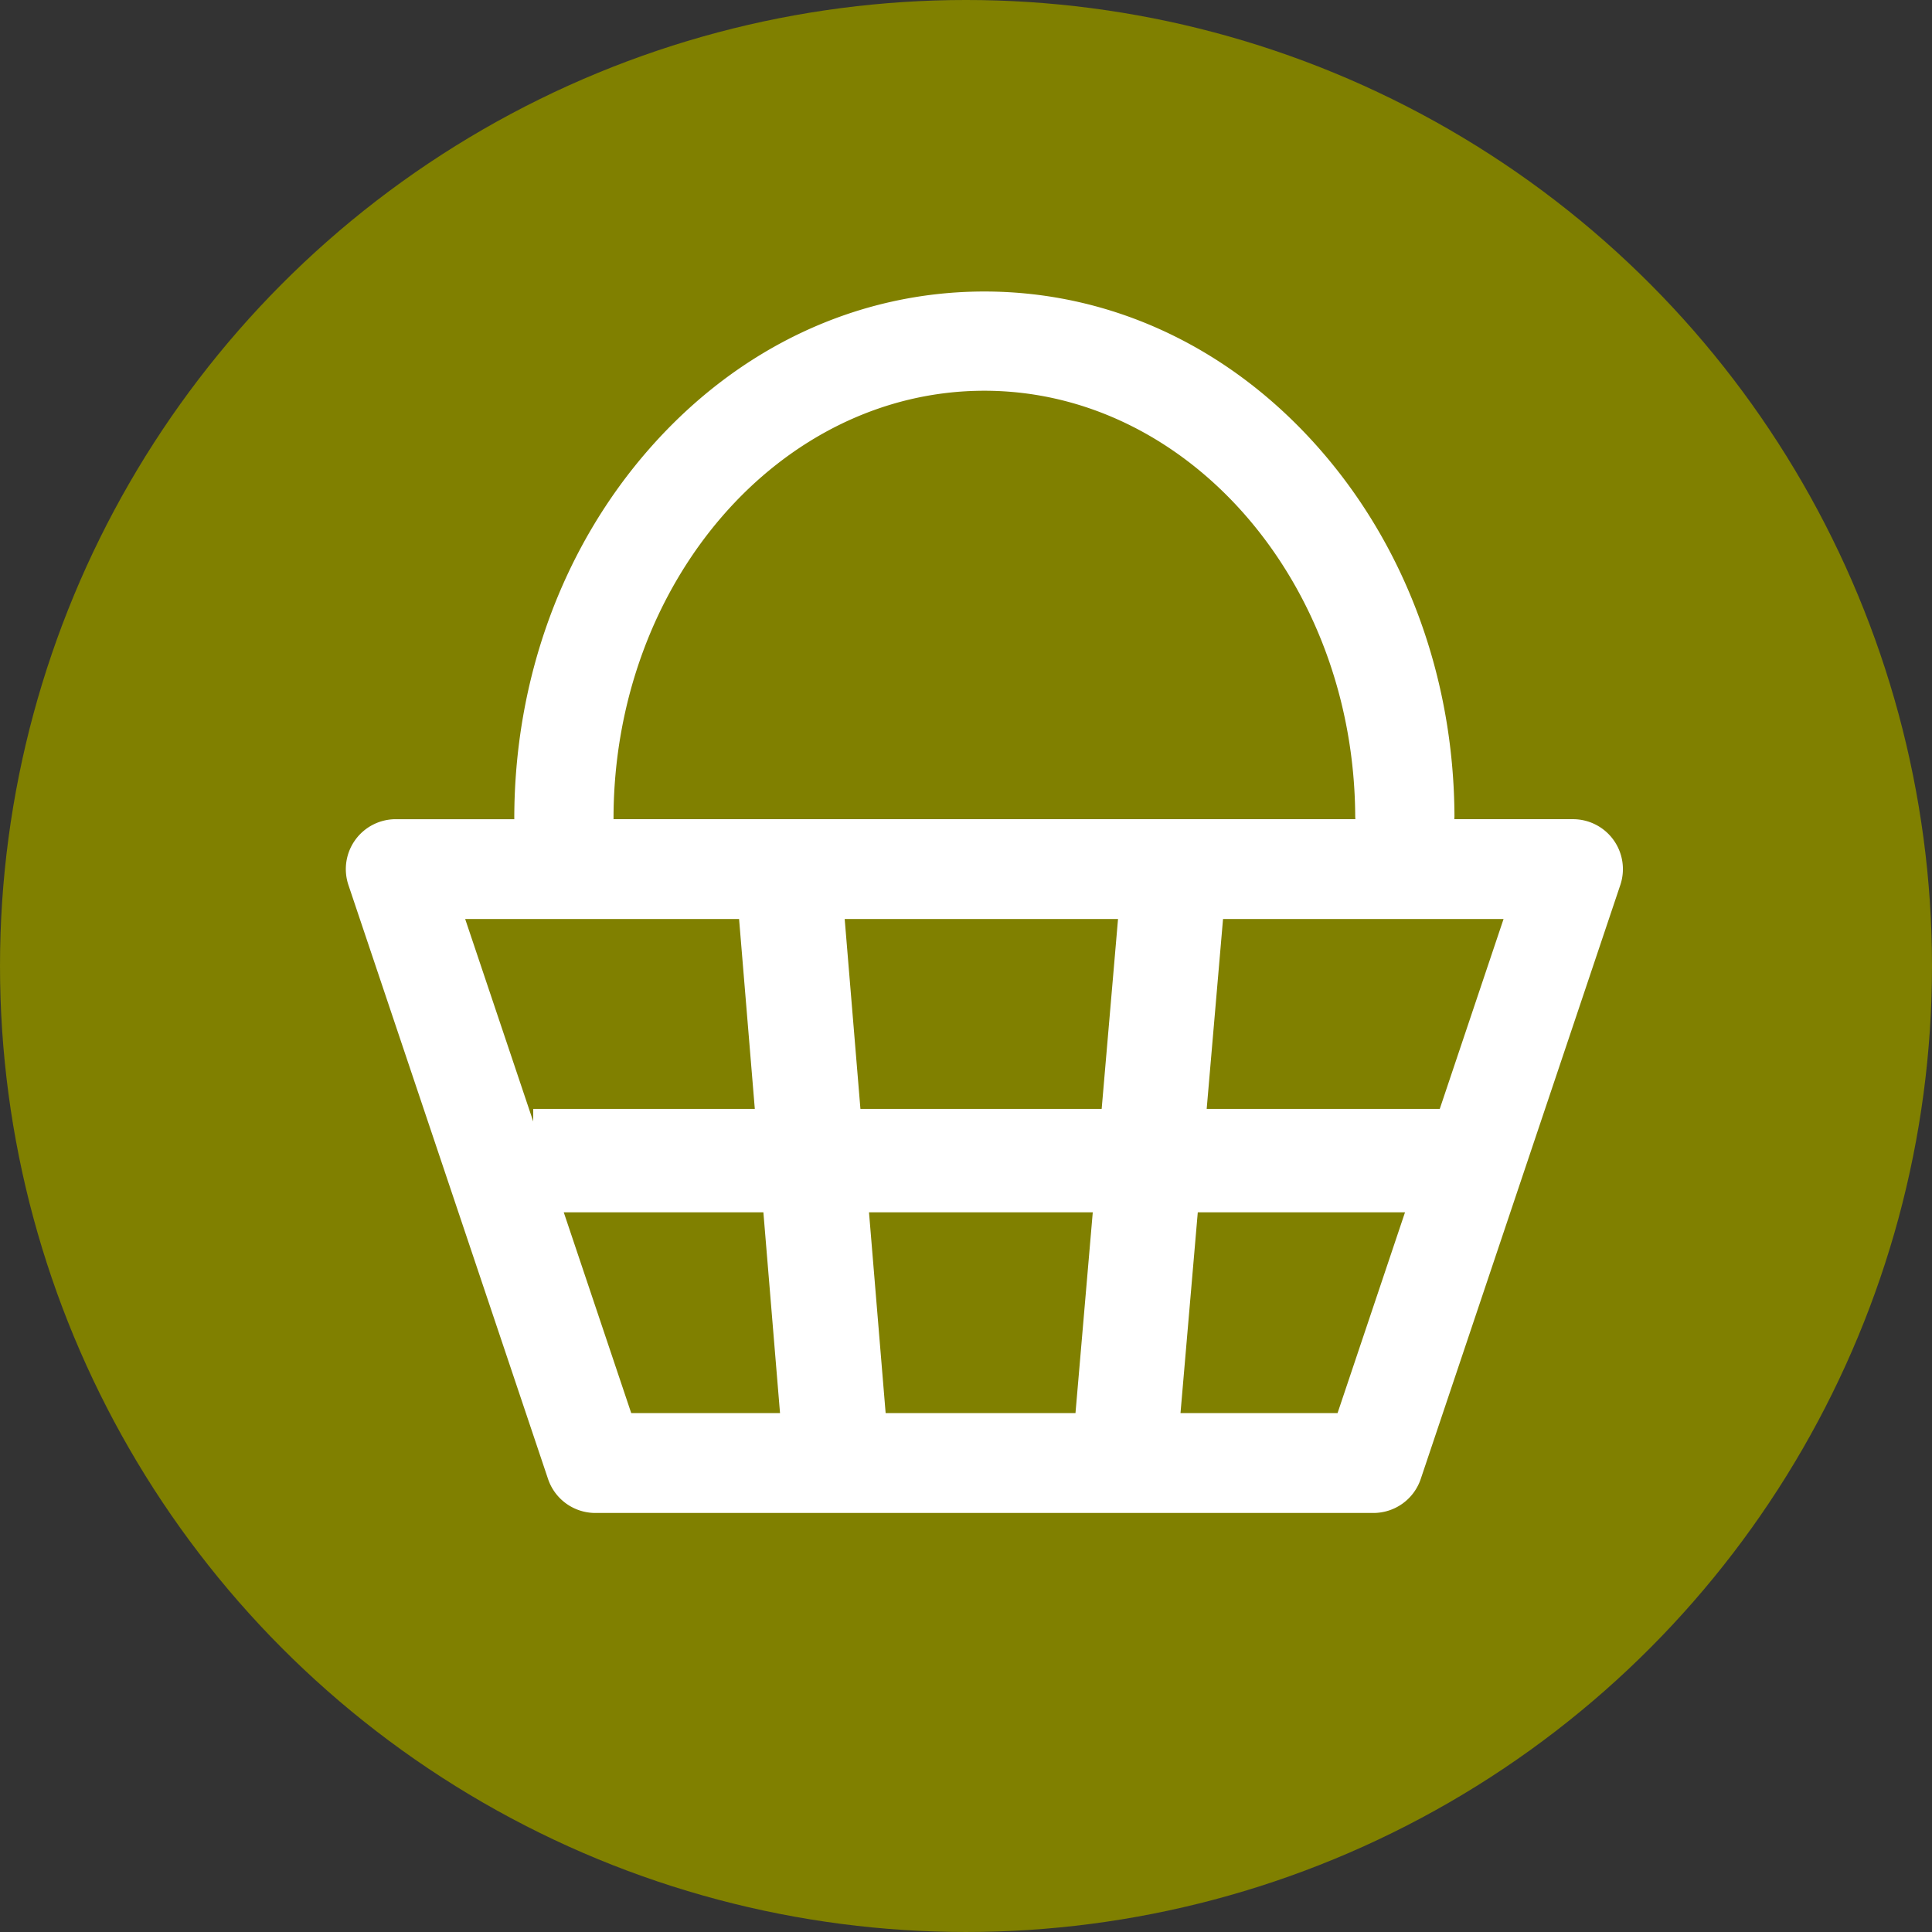 <svg xmlns="http://www.w3.org/2000/svg" width="566.93" height="566.93" xml:space="preserve"><rect width="100%" height="100%" fill="#333333" stroke="none"/><circle fill="olive" cx="283.465" cy="283.464" r="283.465"/><path fill="#FFF" d="M473.476 246.481a14.647 14.647 0 0 0-11.894-6.098h-34.827c.019-.32.047-.64.045-.965-.196-40.823-14.416-79.245-40.04-108.188-26.083-29.465-60.855-45.69-97.915-45.69-37.202.008-72.065 16.344-98.168 46-25.643 29.133-39.765 67.747-39.765 108.732 0 .039.006.076.006.114h-34.789c-4.714 0-9.142 2.27-11.893 6.099a14.642 14.642 0 0 0-1.992 13.216l58.572 174.284a14.647 14.647 0 0 0 13.885 9.981h228.32a14.649 14.649 0 0 0 13.885-9.982l58.561-174.285a14.652 14.652 0 0 0-1.991-13.218zm-293.441-6.211c0-69.248 48.816-125.596 108.814-125.608 59.678 0 108.498 56.027 108.828 124.896.001.279.028.551.045.825H180.03c0-.038.005-.075.005-.113zm72.451 85.137-4.619-55.728h80.209l-4.8 55.728h-70.79zm68.178 30.345-5.071 58.915h-55.708l-4.882-58.915h65.661zm-103.788-86.073 4.619 55.728h-65.023v3.682l-19.967-59.409h80.371zm-51.444 86.073h58.577l4.883 58.915h-43.661l-19.799-58.915zm227.062 58.915h-46.086l5.072-58.915h60.808l-19.794 58.915zm29.99-89.26h-68.391l4.798-55.728h82.317l-18.724 55.728z"/></svg>